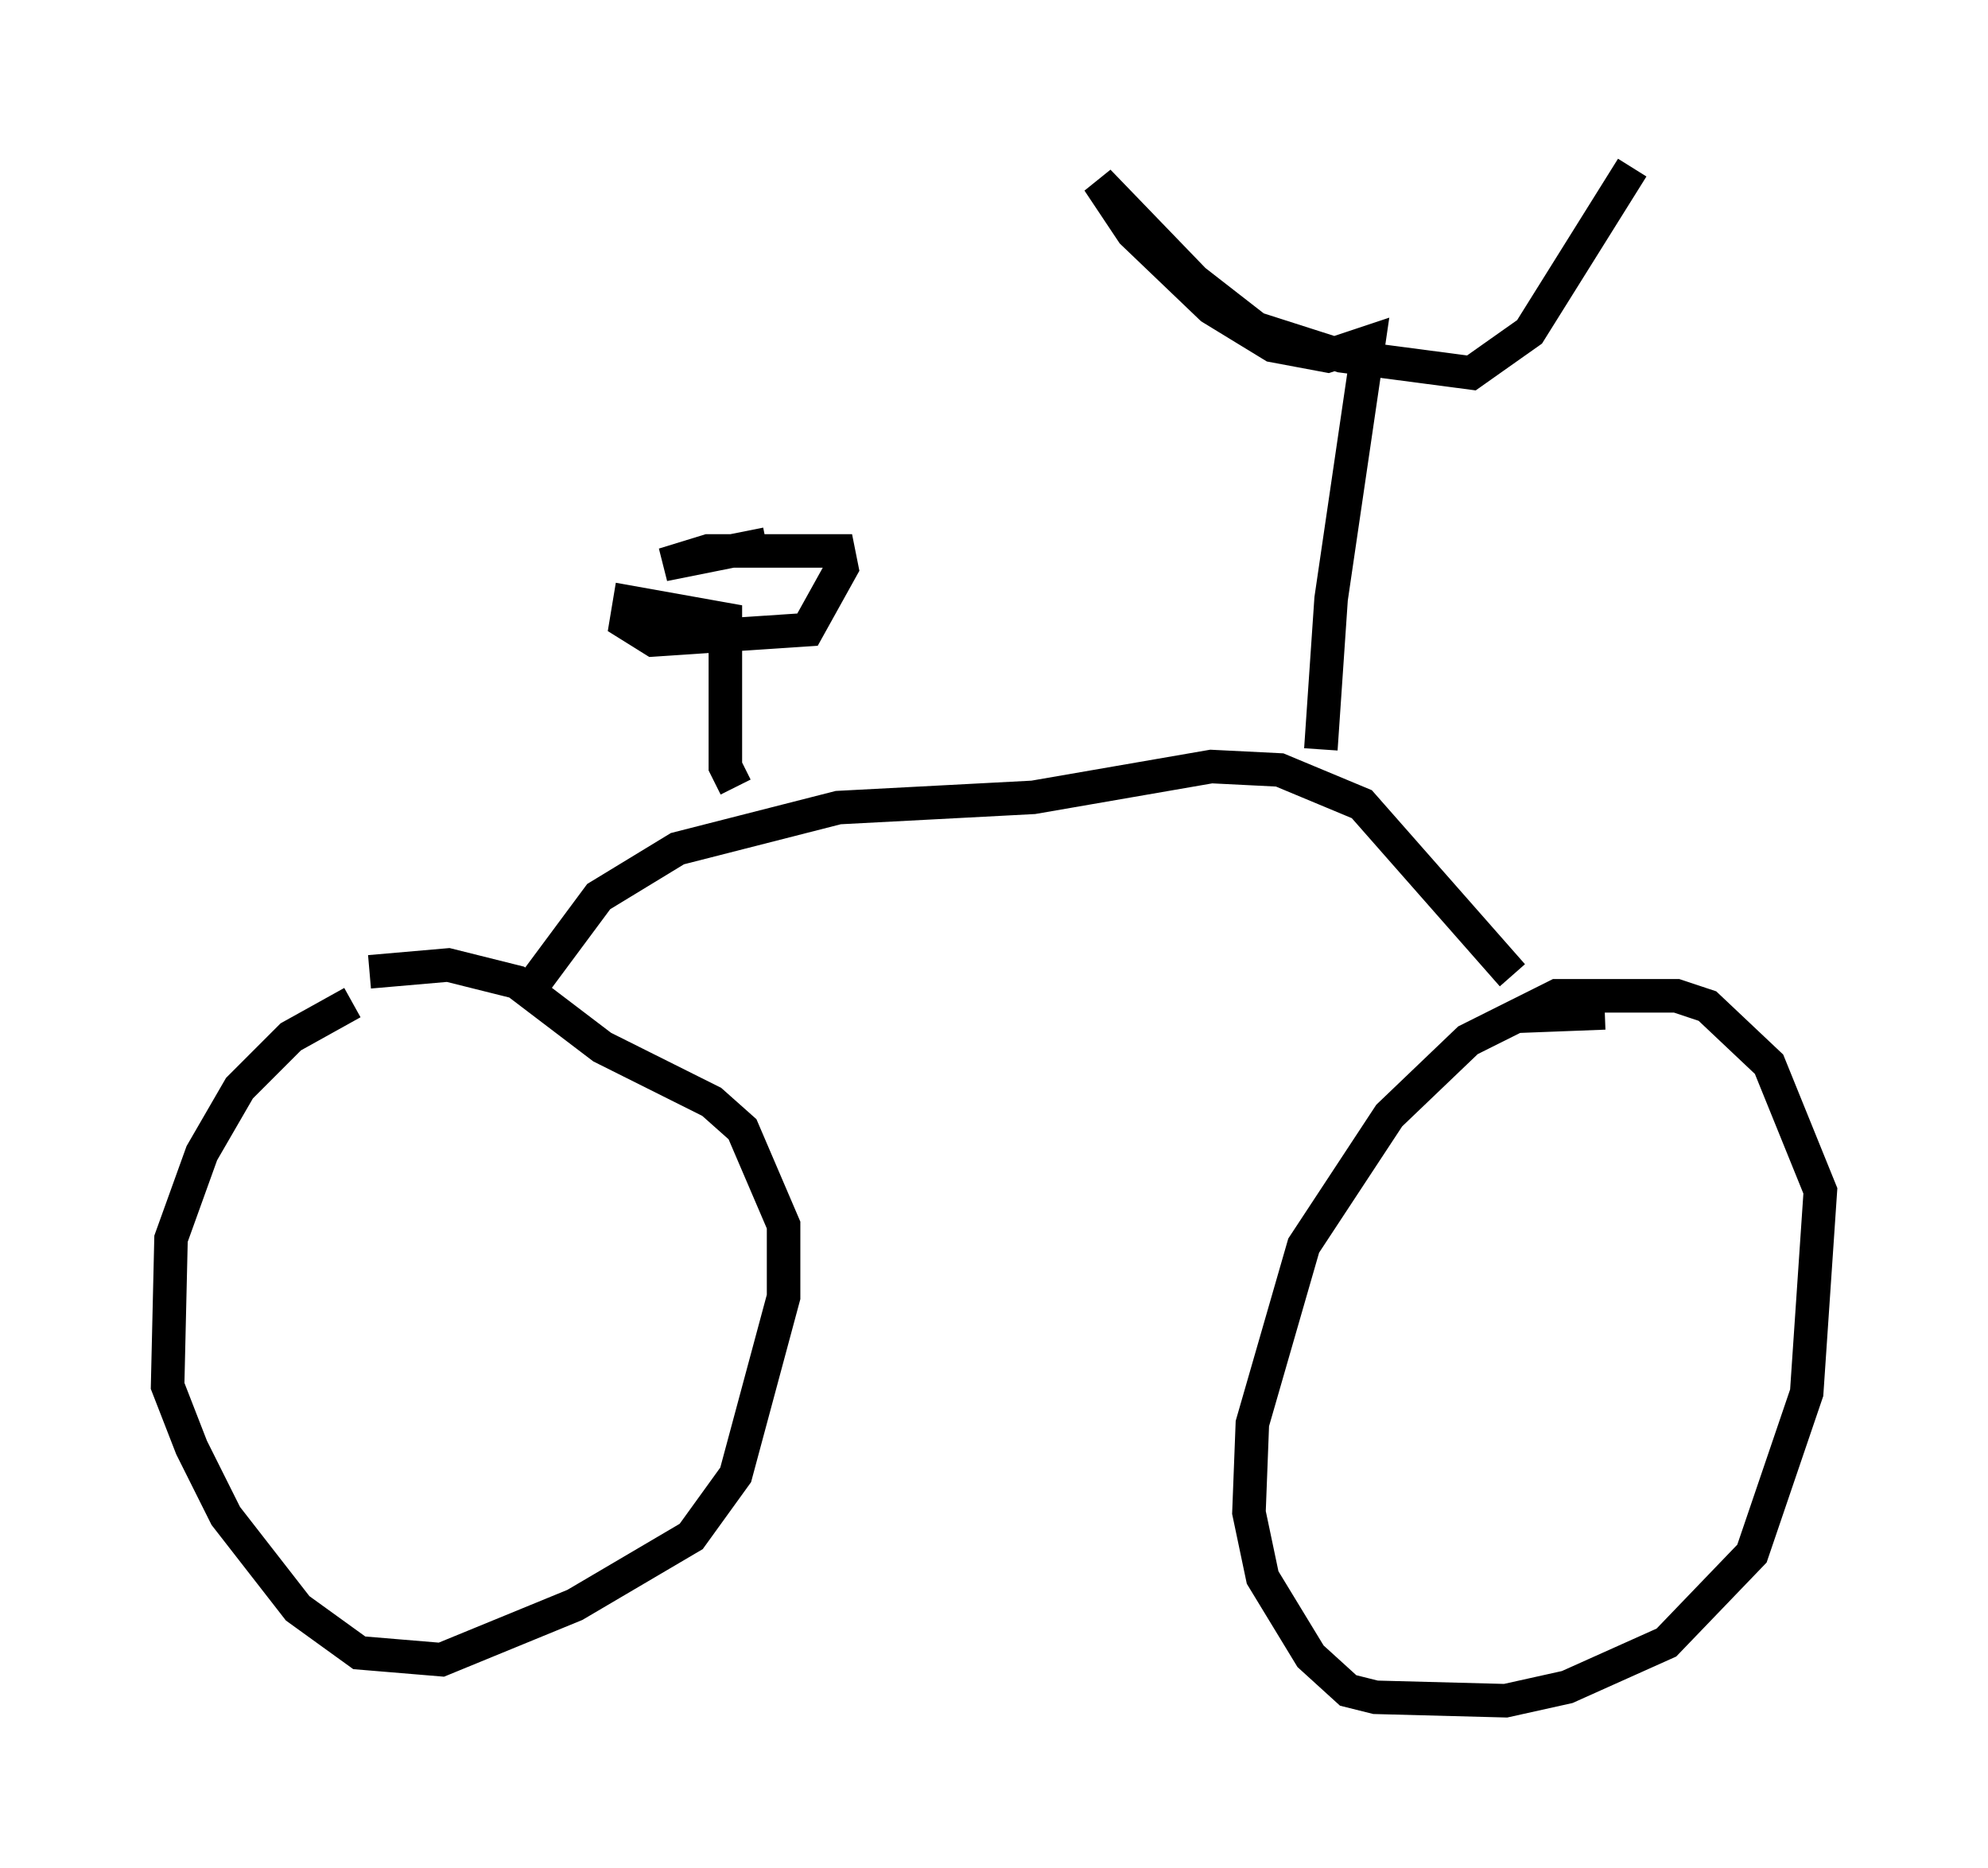<?xml version="1.0" encoding="utf-8" ?>
<svg baseProfile="full" height="55.734" version="1.1" width="59.307" xmlns="http://www.w3.org/2000/svg" xmlns:ev="http://www.w3.org/2001/xml-events" xmlns:xlink="http://www.w3.org/1999/xlink"><defs /><rect fill="white" height="55.734" width="59.307" x="0" y="0" /><path d="M12.963, 29.807 m-2.45, 0.102 l-1.838, 1.021 -1.531, 1.531 l-1.123, 1.94 -0.919, 2.552 l-0.102, 4.39 0.715, 1.838 l1.021, 2.042 2.144, 2.756 l1.838, 1.327 2.45, 0.204 l3.981, -1.633 3.471, -2.042 l1.327, -1.838 1.429, -5.308 l0.0, -2.144 -1.225, -2.858 l-0.919, -0.817 -3.267, -1.633 l-2.552, -1.94 -2.042, -0.51 l-2.348, 0.204 m36.852, 1.225 l-2.654, 0.102 -1.429, 0.715 l-2.348, 2.246 -2.552, 3.879 l-1.531, 5.308 -0.102, 2.654 l0.408, 1.94 1.429, 2.348 l1.123, 1.021 0.817, 0.204 l3.879, 0.102 1.838, -0.408 l2.96, -1.327 2.552, -2.654 l1.633, -4.798 0.408, -6.023 l-1.531, -3.777 -1.838, -1.735 l-0.919, -0.306 -3.573, 0.0 l-1.838, 0.919 m-29.094, -0.715 l2.348, -3.165 2.348, -1.429 l4.798, -1.225 5.819, -0.306 l5.308, -0.919 2.042, 0.102 l2.45, 1.021 4.492, 5.104 m-23.173, -5.615 l-0.306, -0.613 0.0, -4.39 l-2.858, -0.51 -0.102, 0.613 l0.817, 0.51 4.594, -0.306 l1.021, -1.838 -0.102, -0.51 l-3.879, 0.0 -1.327, 0.408 l3.063, -0.613 m16.538, 6.125 l0.306, -4.492 1.123, -7.656 l-1.225, 0.408 -1.633, -0.306 l-1.838, -1.123 -2.348, -2.246 l-1.021, -1.531 2.858, 2.96 l1.838, 1.429 2.552, 0.817 l3.879, 0.51 1.735, -1.225 l3.063, -4.9 " fill="none" stroke="black" stroke-width="1" /></svg>